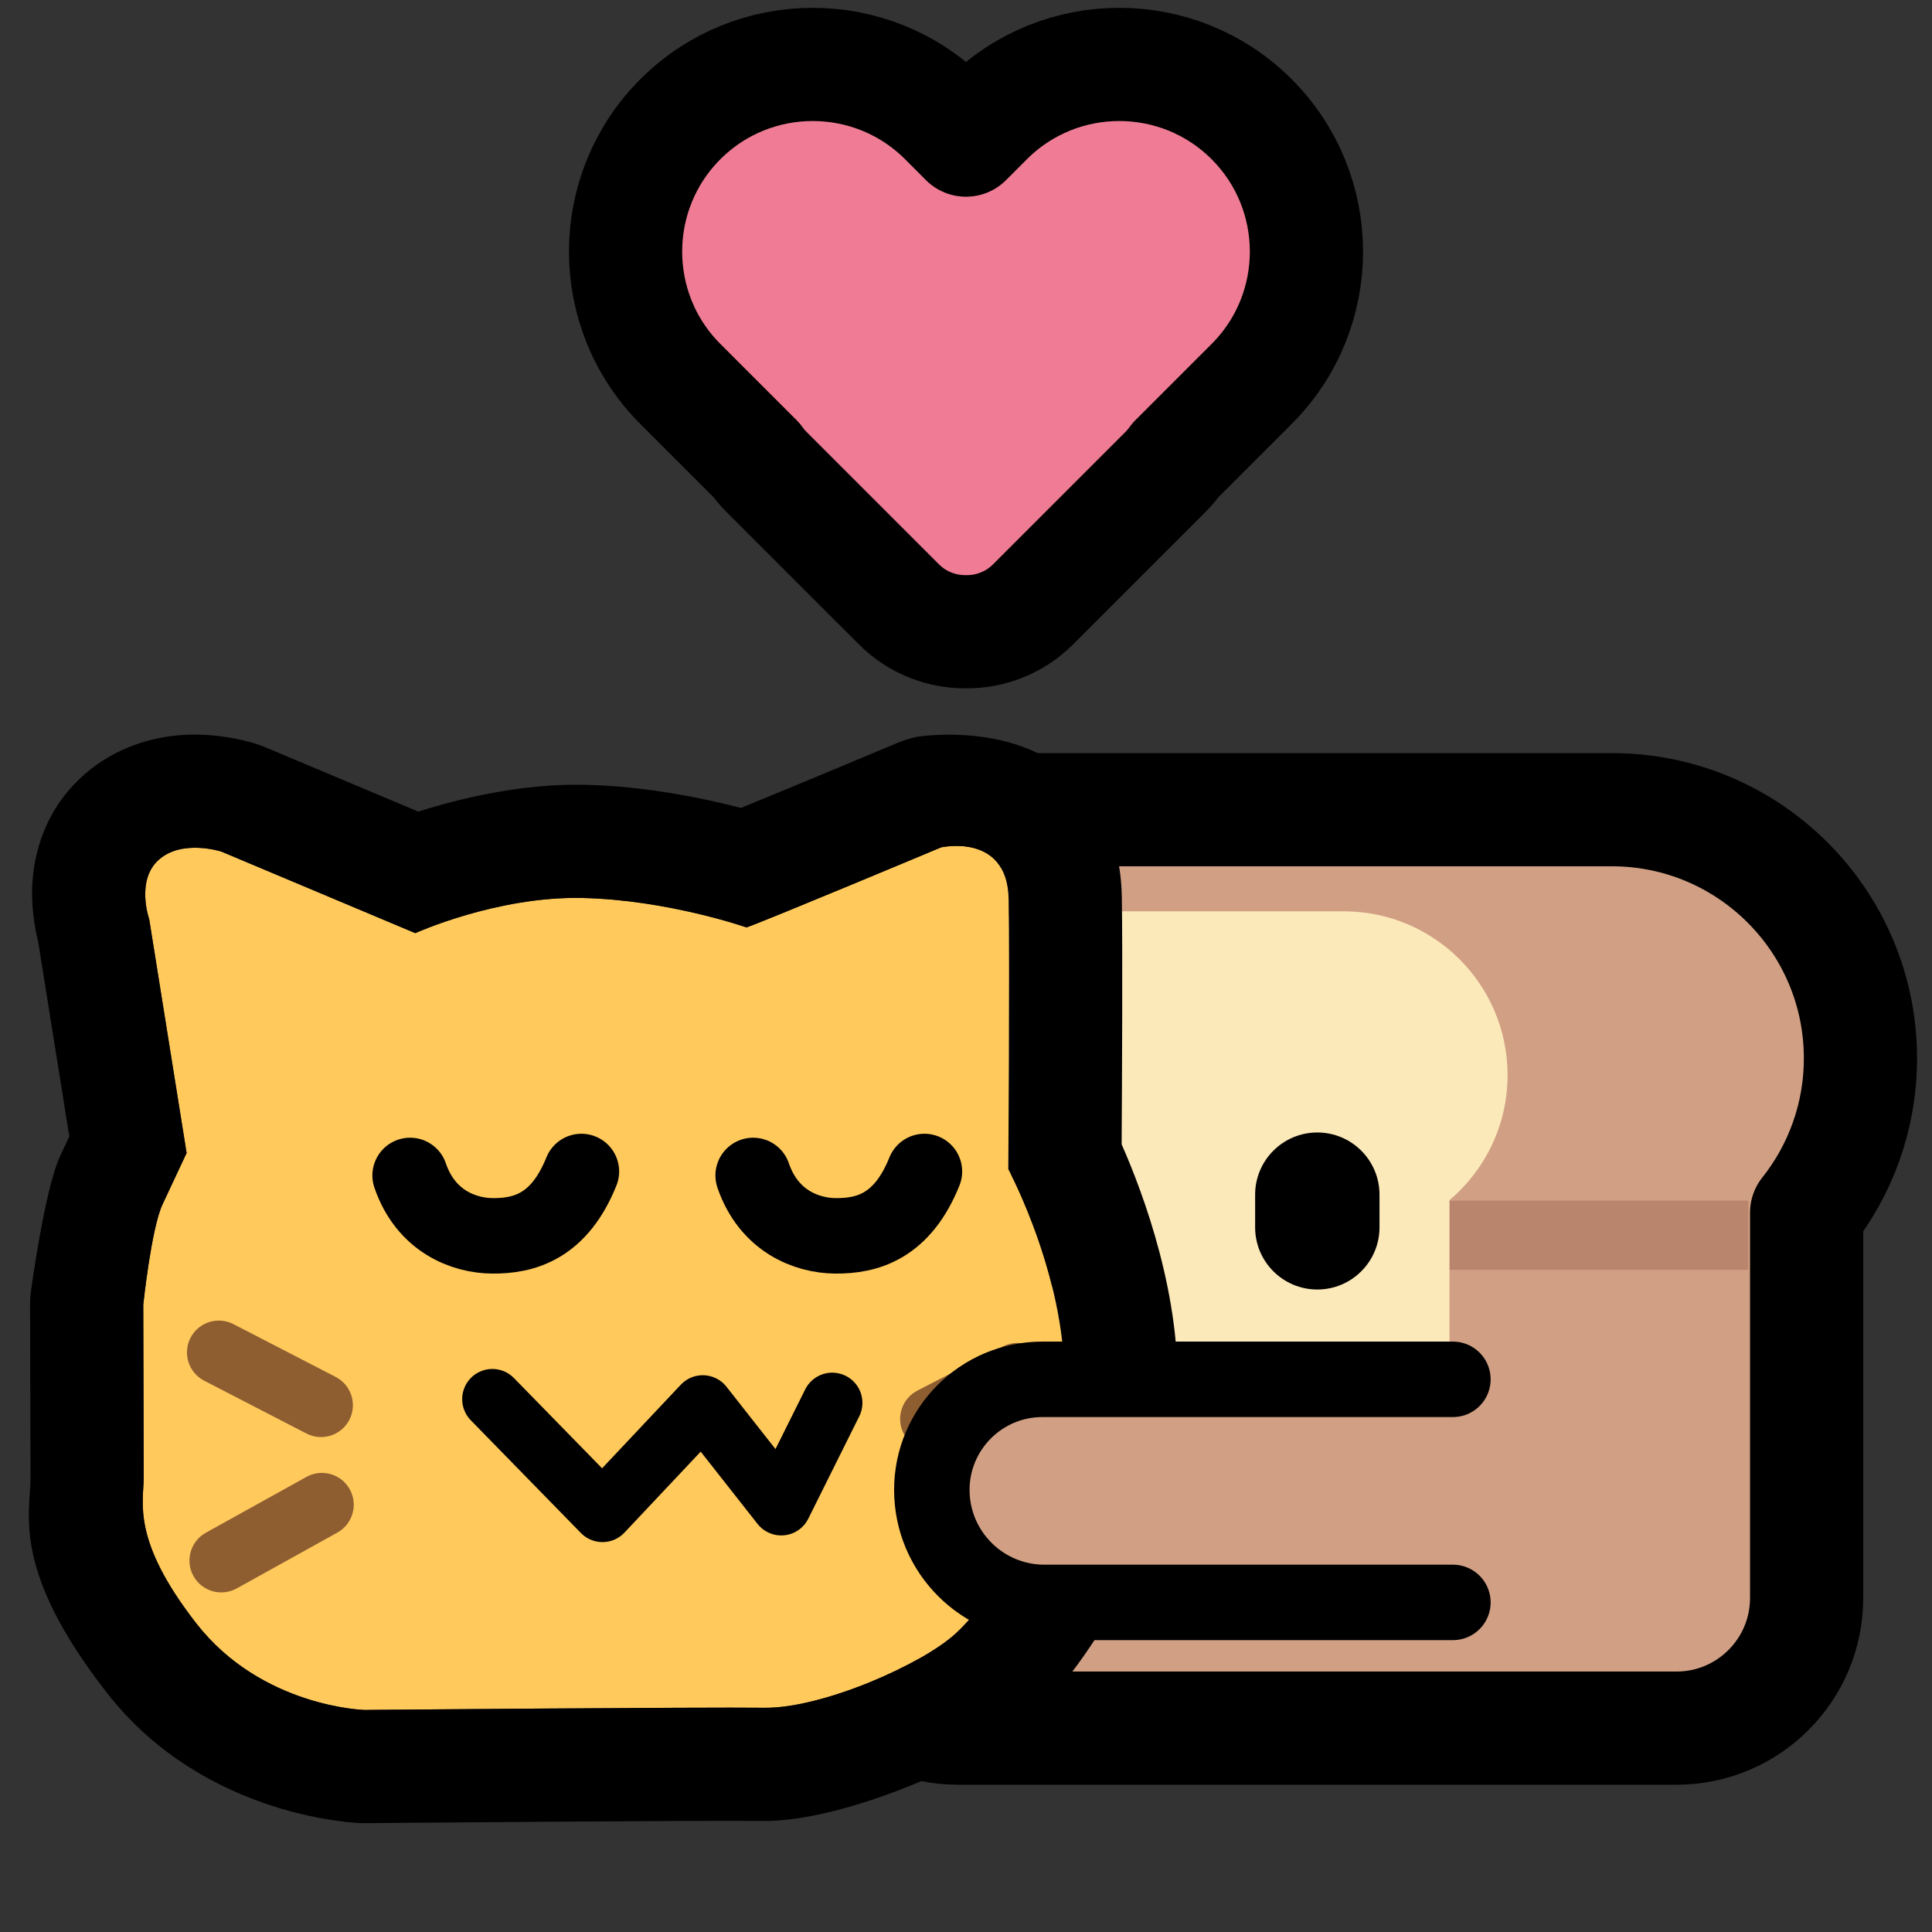 <?xml version="1.0" encoding="UTF-8" standalone="no"?>
<!DOCTYPE svg PUBLIC "-//W3C//DTD SVG 1.1//EN" "http://www.w3.org/Graphics/SVG/1.1/DTD/svg11.dtd">
<svg width="100%" height="100%" viewBox="0 0 256 256" version="1.1" xmlns="http://www.w3.org/2000/svg" xmlns:xlink="http://www.w3.org/1999/xlink" xml:space="preserve" xmlns:serif="http://www.serif.com/" style="fill-rule:evenodd;clip-rule:evenodd;stroke-linecap:round;stroke-linejoin:round;stroke-miterlimit:1.5;">
    <rect x="0" y="0" width="256" height="256" fill="#333333" stroke="none"/>
    <rect id="neobread_hug_cat_heart" x="0" y="0" width="256" height="256" style="fill:none;"/>
    <clipPath id="_clip1">
        <rect x="0" y="0" width="256" height="256"/>
    </clipPath>
    <g clip-path="url(#_clip1)">
        <g id="Right-bread" serif:id="Right bread">
            <path id="Crust" d="M213.578,107.289C231.759,107.289 246.519,122.049 246.519,140.229C246.519,147.958 243.851,155.068 239.388,160.69L239.388,211.745C239.388,221.261 231.662,228.987 222.146,228.987L126.944,228.987C117.428,228.987 109.702,221.261 109.702,211.745L109.702,160.494C105.332,154.904 102.726,147.868 102.726,140.229C102.726,122.049 117.486,107.289 135.666,107.289L213.578,107.289Z" style="fill:rgb(209,160,132);stroke:black;stroke-width:15px;"/>
            <rect id="Shadow" x="171.212" y="159.086" width="60.449" height="9.176" style="fill:rgb(186,133,109);"/>
            <path id="Slice" d="M124.789,159.431C119.798,155.454 116.597,149.324 116.597,142.453C116.597,130.478 126.319,120.756 138.294,120.756L178.062,120.756C190.038,120.756 199.76,130.478 199.76,142.453C199.76,149.094 196.77,155.041 192.065,159.023L192.065,207.263C192.065,211.948 188.261,215.751 183.576,215.751L133.278,215.751C128.593,215.751 124.789,211.948 124.789,207.263L124.789,159.431Z" style="fill:rgb(252,233,186);"/>
            <g id="Face">
                <path id="Mouth" d="M137.069,184.819L143.553,195.722L152.291,184.838L163.116,195.691L176.01,184.851" style="fill:none;stroke:black;stroke-width:6.02px;"/>
                <g id="Eyes">
                    <path id="Right-eye" serif:id="Right eye" d="M182.791,158.299L182.791,162.628C182.791,167.175 179.099,170.867 174.551,170.867C170.003,170.867 166.311,167.175 166.311,162.628L166.311,158.299C166.311,153.751 170.003,150.059 174.551,150.059C179.099,150.059 182.791,153.751 182.791,158.299Z"/>
                    <path id="Left-eye" serif:id="Left eye" d="M150.045,158.263L150.045,162.592C150.045,167.14 146.353,170.832 141.806,170.832C137.258,170.832 133.566,167.14 133.566,162.592L133.566,158.263C133.566,153.716 137.258,150.024 141.806,150.024C146.353,150.024 150.045,153.716 150.045,158.263Z"/>
                </g>
            </g>
        </g>
        <g id="Cat">
            <path d="M55.03,123.646C55.03,123.646 65.832,118.741 77.148,118.986C88.464,119.231 98.911,122.888 98.911,122.888C101.856,121.849 124.695,112.279 124.695,112.279C124.695,112.279 133.501,110.285 133.649,119.14C133.797,127.996 133.602,154.917 133.602,154.917C133.602,154.917 141.777,170.014 140.995,184.881C140.212,199.749 131.145,212.266 126.657,216.414C122.168,220.561 108.955,226.396 101.25,226.29C93.545,226.185 48.289,226.578 48.289,226.578C48.289,226.578 34.672,226.215 26.017,215.113C17.363,204.011 19.045,199.075 19.045,195.707C19.045,192.339 18.984,172.877 18.984,172.877C18.984,172.877 20.045,162.781 21.534,159.592C23.023,156.404 24.726,152.777 24.726,152.777L19.772,121.806C19.772,121.806 17.946,116.606 21.081,113.885C24.215,111.164 29.344,112.845 29.344,112.845L55.03,123.646Z" style="fill:rgb(255,201,92);"/>
            <path d="M55.435,107.544C60.889,105.806 69.073,103.808 77.473,103.99C85.516,104.164 93.198,105.762 98.179,107.055C105.459,104.088 118.898,98.444 118.898,98.444C119.701,98.108 120.533,97.842 121.382,97.649C121.382,97.649 134.021,95.485 141.857,102.761C145.302,105.96 148.512,110.799 148.647,118.89C148.764,125.889 148.67,144.058 148.623,151.632C151.503,158.156 156.693,172 155.974,185.67C154.936,205.386 142.789,221.93 136.837,227.43C130.517,233.27 111.893,241.438 101.044,241.289C93.388,241.184 48.42,241.578 48.42,241.578C48.243,241.579 48.066,241.577 47.889,241.573C47.889,241.573 27.266,241.112 14.187,224.335C1.44,207.983 4.045,200.668 4.045,195.707C4.045,192.346 3.984,172.924 3.984,172.924C3.983,172.385 4.01,171.846 4.066,171.31C4.066,171.31 5.909,157.6 7.943,153.245C8.354,152.364 8.782,151.45 9.185,150.589C9.185,150.589 5.073,124.882 5.076,124.892C4.617,123.031 4.071,119.999 4.305,116.764C4.671,111.721 6.7,106.505 11.248,102.557C15.217,99.112 20.077,97.58 24.623,97.361C29.684,97.118 34.015,98.591 34.015,98.591C34.402,98.718 34.783,98.86 35.158,99.018L55.435,107.544ZM55.03,123.646L29.344,112.845C29.344,112.845 24.215,111.164 21.081,113.885C17.946,116.606 19.772,121.806 19.772,121.806L24.726,152.777C24.726,152.777 23.023,156.404 21.534,159.592C20.045,162.781 18.984,172.877 18.984,172.877C18.984,172.877 19.045,192.339 19.045,195.707C19.045,199.075 17.363,204.011 26.017,215.113C34.672,226.215 48.289,226.578 48.289,226.578C48.289,226.578 93.545,226.185 101.25,226.29C108.955,226.396 122.168,220.561 126.657,216.414C131.145,212.266 140.212,199.749 140.995,184.881C141.777,170.014 133.602,154.917 133.602,154.917C133.602,154.917 133.797,127.996 133.649,119.14C133.501,110.285 124.695,112.279 124.695,112.279C124.695,112.279 101.856,121.849 98.911,122.888C98.911,122.888 88.464,119.231 77.148,118.986C65.832,118.741 55.03,123.646 55.03,123.646Z"/>
            <g id="Face1" serif:id="Face">
                <g id="Whiskers">
                    <path d="M46.291,188.137C45.222,190.207 42.674,191.019 40.605,189.95L27.059,182.952C24.989,181.883 24.177,179.335 25.246,177.266C26.315,175.196 28.863,174.384 30.932,175.453L44.479,182.451C46.548,183.52 47.36,186.068 46.291,188.137Z" style="fill:rgb(142,94,49);"/>
                    <path d="M119.742,189.952C120.811,192.021 123.359,192.833 125.428,191.765L136.747,185.917C138.816,184.848 139.629,182.3 138.56,180.231C137.491,178.162 134.943,177.349 132.873,178.418L121.554,184.266C119.485,185.335 118.673,187.883 119.742,189.952Z" style="fill:rgb(142,94,49);"/>
                    <path d="M46.345,197.339C47.475,199.376 46.739,201.946 44.702,203.076L31.37,210.474C29.333,211.604 26.762,210.868 25.632,208.831C24.502,206.795 25.238,204.224 27.275,203.094L40.608,195.696C42.644,194.566 45.215,195.302 46.345,197.339Z" style="fill:rgb(142,94,49);"/>
                    <path d="M119.688,199.154C118.558,201.19 119.294,203.761 121.33,204.891L127.659,208.403C129.696,209.533 132.267,208.797 133.397,206.76C134.527,204.723 133.79,202.153 131.754,201.023L125.425,197.511C123.389,196.381 120.818,197.117 119.688,199.154Z" style="fill:rgb(142,94,49);"/>
                </g>
                <path id="Mouth1" serif:id="Mouth" d="M65.241,185.396L79.833,200.335L93.119,186.225L103.52,199.452L110.275,185.885" style="fill:none;stroke:black;stroke-width:8px;stroke-miterlimit:5;"/>
                <g id="Eyes1" serif:id="Eyes">
                    <path id="Right-eye1" serif:id="Right eye" d="M99.796,155.752C101.865,161.808 106.884,163.722 110.689,163.756C114.968,163.794 119.573,162.487 122.492,155.228" style="fill:none;stroke:black;stroke-width:10px;"/>
                    <path id="Left-eye1" serif:id="Left eye" d="M54.342,155.752C56.411,161.808 61.43,163.722 65.235,163.756C69.515,163.794 74.12,162.487 77.039,155.228" style="fill:none;stroke:black;stroke-width:10px;"/>
                </g>
            </g>
        </g>
        <path id="Arm" d="M192.517,212.327L138.382,212.327C130.153,212.327 123.473,205.646 123.473,197.418C123.473,189.332 130.037,182.768 138.122,182.768L192.517,182.768" style="fill:rgb(209,160,132);stroke:black;stroke-width:10px;stroke-linecap:butt;"/>
        <path id="Heart" d="M100.241,60.968L90.15,50.877C80.47,41.197 80.47,25.478 90.15,15.797C99.831,6.116 115.55,6.116 125.231,15.797L128,18.566L130.769,15.797C140.45,6.116 156.169,6.116 165.85,15.797C175.53,25.478 175.53,41.197 165.85,50.877L155.759,60.968C155.367,61.518 154.923,62.043 154.43,62.536L136.889,80.076C134.439,82.527 131.215,83.737 128,83.706C124.785,83.737 121.561,82.527 119.111,80.076L101.57,62.536C101.077,62.043 100.633,61.518 100.241,60.968Z" style="fill:rgb(239,124,148);stroke:black;stroke-width:15px;stroke-linejoin:miter;stroke-miterlimit:5;"/>
    </g>
</svg>
